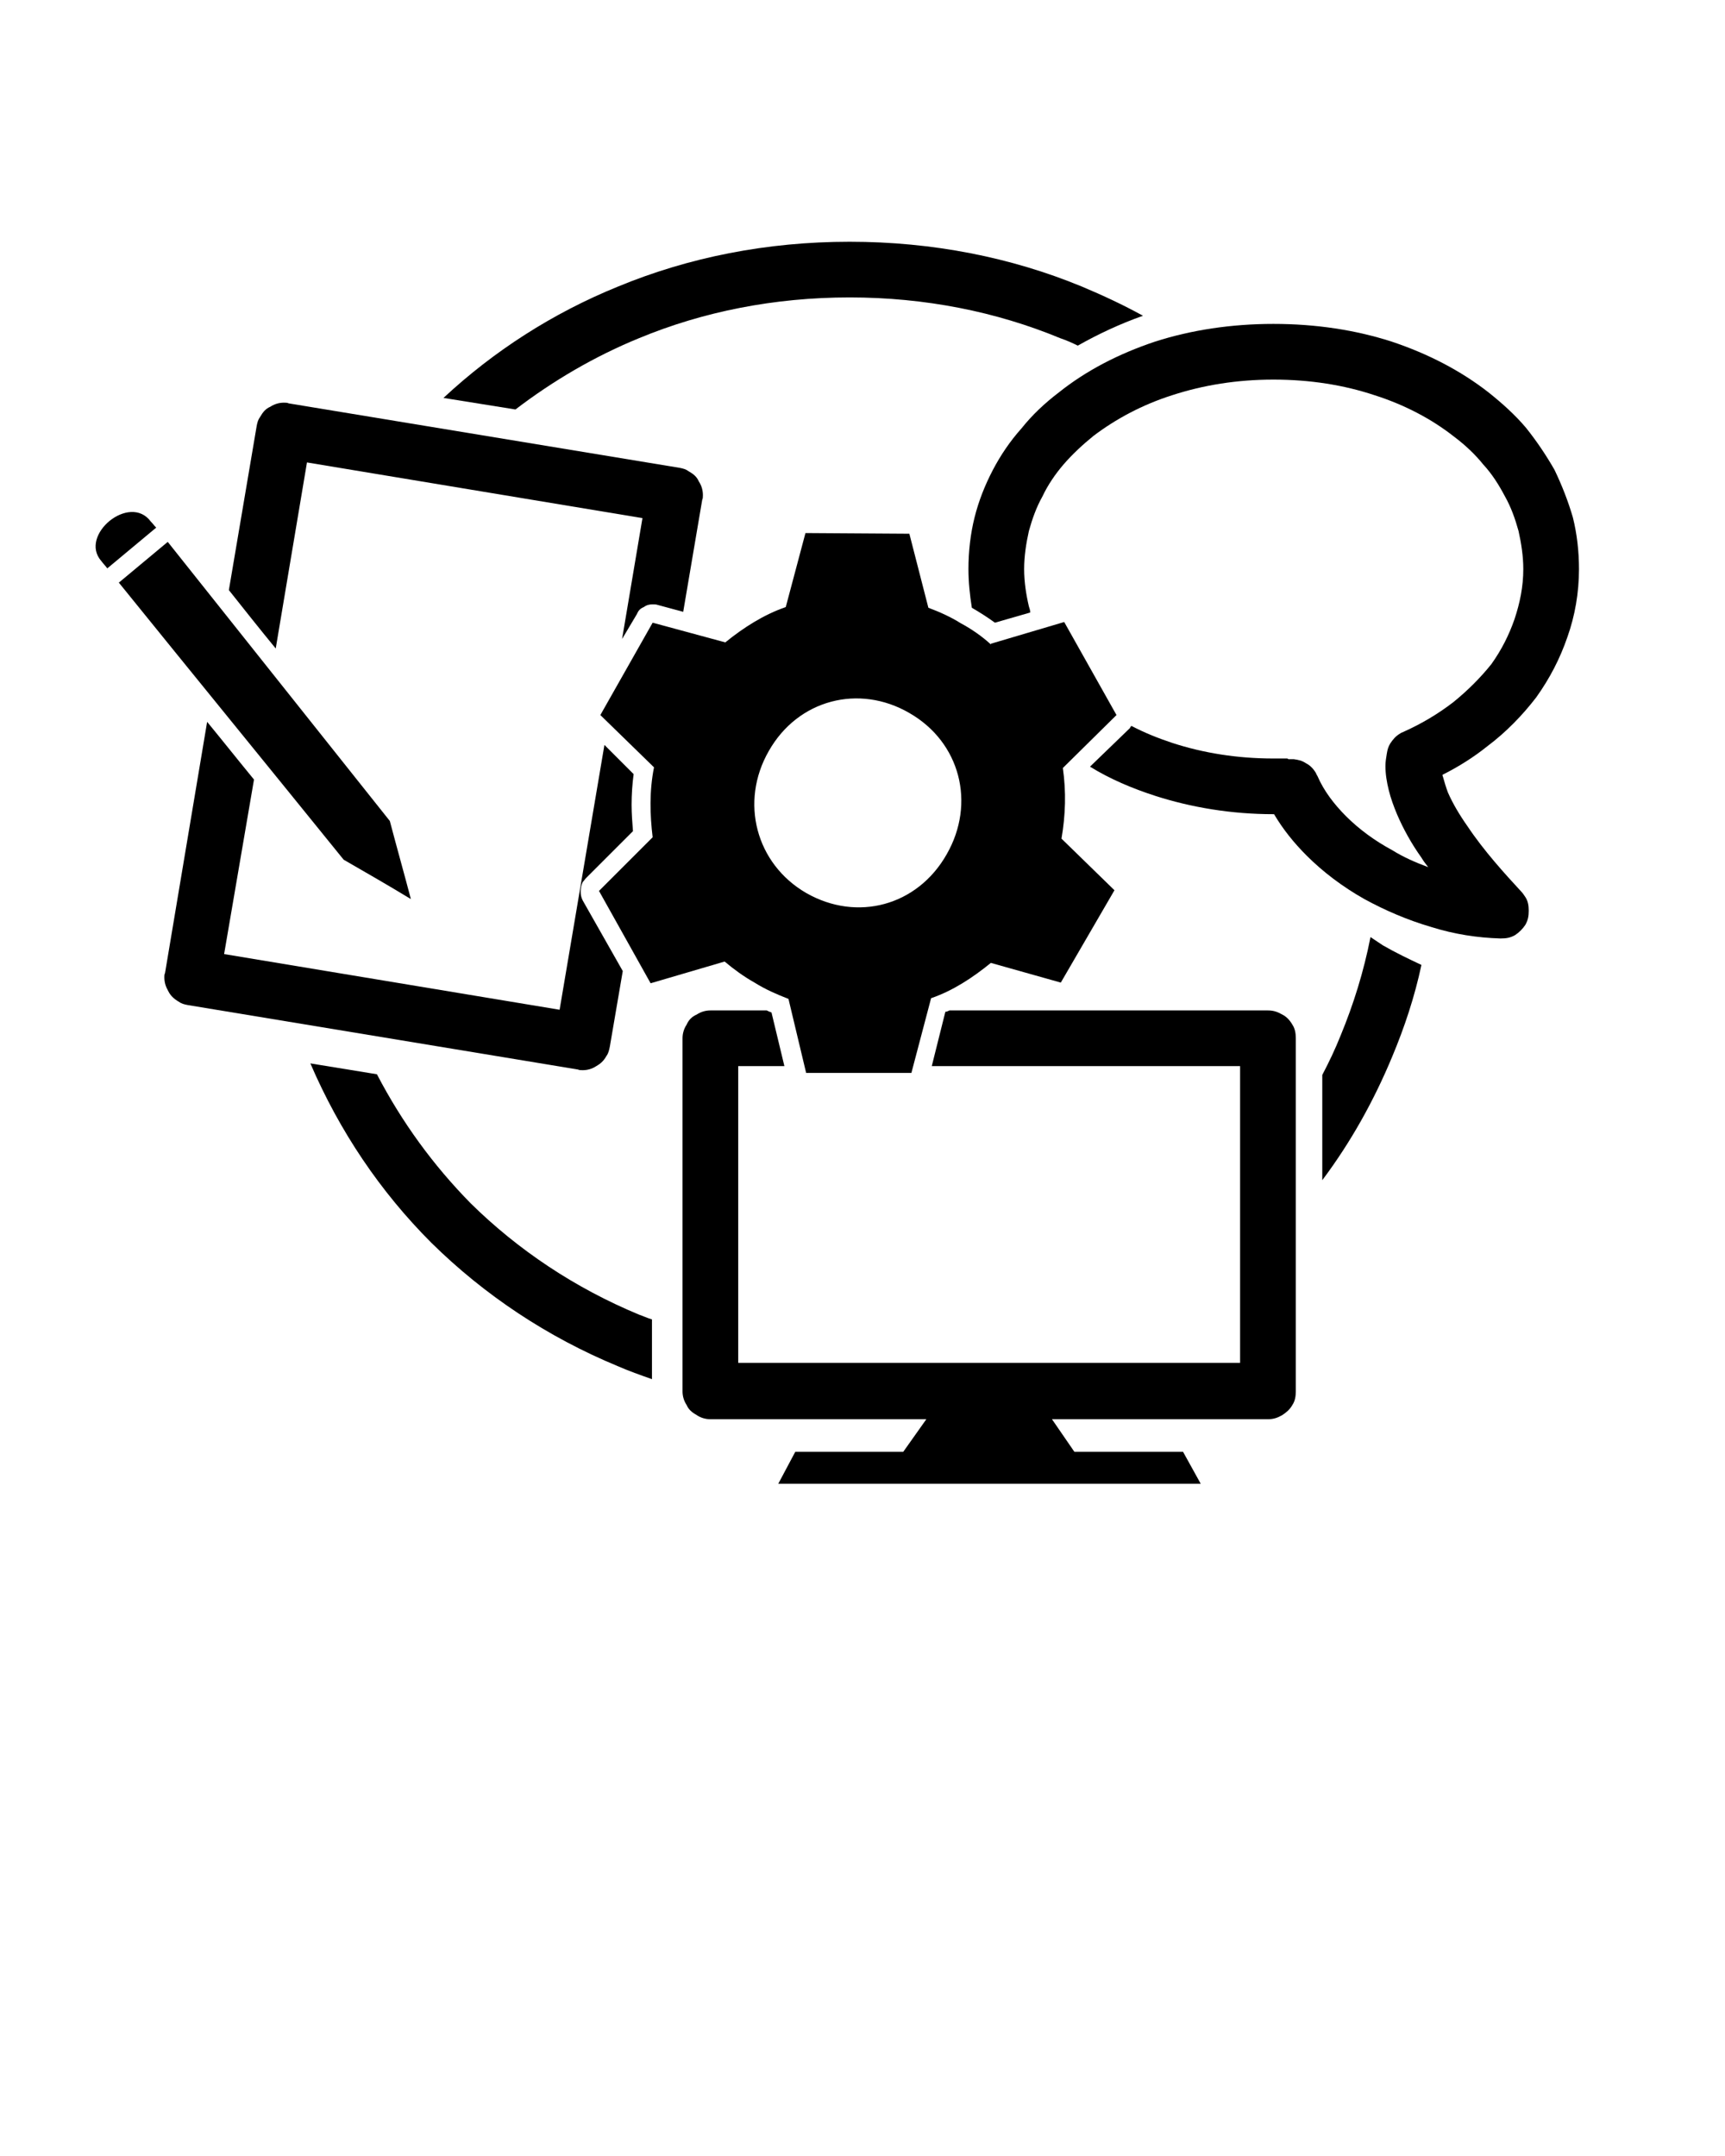 <svg xmlns="http://www.w3.org/2000/svg" xmlns:ooo="http://xml.openoffice.org/svg/export" xmlns:xlink="http://www.w3.org/1999/xlink" xmlns:presentation="http://sun.com/xmlns/staroffice/presentation" xmlns:smil="http://www.w3.org/2001/SMIL20/" xmlns:anim="urn:oasis:names:tc:opendocument:xmlns:animation:1.0" version="1.2" viewBox="0 0 2540 3175" preserveAspectRatio="xMidYMid" fill-rule="evenodd" stroke-width="28.222" stroke-linejoin="round" xml:space="preserve" x="0px" y="0px"><defs class="ClipPathGroup"><clipPath id="a" clipPathUnits="userSpaceOnUse"><rect x="0" y="0" width="2540" height="2540"/></clipPath></defs><g class="SlideGroup"><g><g><g class="Slide" clip-path="url(#a)"><g class="Page"><g class="com.sun.star.drawing.ClosedBezierShape"><g><rect class="BoundingBox" stroke="none" fill="none" x="1004" y="1488" width="905" height="699"/><path fill="rgb(0,0,0)" stroke="none" d="M 1136,1491 L 1155,1570 1087,1570 1087,2007 1826,2007 1826,1570 1372,1570 1392,1490 C 1394,1490 1396,1489 1398,1488 L 1867,1488 C 1875,1488 1881,1490 1888,1494 1894,1497 1899,1502 1903,1509 1907,1515 1908,1522 1908,1529 L 1908,2049 C 1908,2056 1907,2063 1903,2069 1899,2076 1894,2080 1888,2084 1881,2088 1875,2090 1867,2090 L 1549,2090 1582,2138 1742,2138 1768,2185 1146,2185 1171,2138 1330,2138 1364,2090 1046,2090 C 1039,2090 1032,2088 1026,2084 1019,2080 1014,2076 1011,2069 1007,2063 1005,2056 1005,2049 L 1005,1529 C 1005,1522 1007,1515 1011,1509 1014,1502 1019,1497 1026,1494 1032,1490 1039,1488 1046,1488 L 1129,1488 C 1131,1489 1133,1490 1136,1491 Z"/></g></g><g class="com.sun.star.drawing.ClosedBezierShape"><g><rect class="BoundingBox" stroke="none" fill="none" x="242" y="593" width="794" height="984"/><path fill="rgb(0,0,0)" stroke="none" d="M 337,869 L 378,627 C 379,622 380,618 383,614 387,607 391,602 398,599 404,595 411,593 418,593 421,593 423,593 425,594 L 1001,689 C 1006,690 1010,691 1014,694 1021,698 1026,702 1029,709 1033,715 1035,722 1035,729 1035,732 1035,734 1034,736 L 1006,901 969,891 C 966,890 964,890 961,890 956,890 952,891 948,894 943,896 940,899 938,904 L 916,941 946,763 452,681 406,955 C 383,927 360,898 337,869 Z M 374,1148 L 330,1405 824,1487 890,1097 933,1140 C 931,1155 930,1170 930,1185 930,1198 931,1211 932,1224 L 863,1293 C 861,1295 860,1297 858,1299 856,1303 855,1308 855,1313 855,1318 856,1322 858,1326 L 917,1430 898,1541 C 897,1546 896,1551 893,1555 889,1562 885,1566 878,1570 872,1574 865,1576 858,1576 855,1576 853,1576 851,1575 L 276,1480 C 271,1479 267,1478 263,1475 256,1471 251,1466 248,1460 244,1453 242,1447 242,1439 242,1437 242,1435 243,1433 L 305,1063 C 328,1091 351,1120 374,1148 Z"/></g></g><g class="com.sun.star.drawing.ClosedBezierShape"><g><rect class="BoundingBox" stroke="none" fill="none" x="1426" y="477" width="900" height="906"/><path fill="rgb(0,0,0)" stroke="none" d="M 1664,1072 C 1664,1071 1665,1070 1666,1069 1685,1079 1705,1087 1726,1094 1772,1109 1822,1117 1875,1117 1877,1117 1878,1117 1879,1117 1880,1117 1881,1117 1882,1117 L 1882,1158 1882,1117 C 1883,1117 1884,1117 1884,1117 1885,1117 1886,1117 1887,1117 1888,1117 1888,1117 1889,1117 L 1887,1158 1889,1117 C 1890,1117 1890,1117 1891,1117 1892,1117 1894,1117 1895,1117 L 1890,1158 1895,1117 C 1896,1117 1896,1117 1897,1118 L 1892,1158 1897,1118 C 1898,1118 1898,1118 1898,1118 L 1893,1158 1898,1118 1899,1118 1900,1118 1901,1118 1897,1159 1901,1118 C 1901,1118 1902,1118 1903,1118 1903,1118 1904,1118 1905,1118 1912,1119 1917,1120 1923,1124 1929,1127 1934,1132 1938,1139 1938,1140 1939,1141 1940,1143 1949,1164 1964,1184 1982,1202 2001,1221 2024,1238 2050,1252 2066,1262 2084,1270 2103,1277 2099,1272 2096,1268 2093,1263 2078,1242 2066,1220 2057,1199 2052,1187 2048,1176 2045,1164 2042,1152 2040,1140 2040,1128 2040,1122 2041,1116 2042,1110 2043,1104 2044,1100 2047,1095 2051,1089 2055,1084 2062,1080 2063,1079 2064,1079 2066,1078 2093,1066 2118,1051 2140,1034 2161,1017 2180,998 2196,978 2211,957 2222,935 2230,912 2238,888 2243,864 2243,838 2243,819 2240,800 2236,782 2231,764 2225,747 2216,731 2207,714 2197,698 2184,684 2172,669 2157,655 2141,643 2108,617 2068,596 2024,582 1979,567 1929,559 1875,559 1822,559 1772,567 1726,582 1682,596 1643,617 1610,642 1594,655 1579,669 1566,684 1554,698 1543,714 1535,731 1526,747 1520,764 1515,782 1511,800 1508,819 1508,838 1508,857 1511,876 1515,893 1516,896 1517,899 1517,902 L 1465,917 C 1454,909 1443,902 1431,895 1428,876 1426,857 1426,838 1426,812 1429,786 1435,762 1441,738 1450,715 1462,692 1473,671 1487,650 1504,631 1520,611 1538,594 1559,578 1599,546 1647,521 1701,503 1754,486 1813,477 1875,477 1938,477 1996,486 2049,503 2103,521 2151,546 2192,578 2212,594 2231,611 2247,630 2263,650 2277,671 2289,692 2300,715 2309,738 2316,762 2322,786 2325,812 2325,838 2325,873 2319,907 2308,938 2297,970 2282,999 2262,1027 2242,1053 2218,1078 2190,1099 2170,1115 2148,1129 2124,1141 2124,1143 2125,1144 2125,1145 2127,1152 2129,1159 2132,1167 2139,1183 2149,1200 2161,1217 2185,1253 2216,1287 2240,1313 2242,1315 2244,1318 2246,1321 2250,1327 2251,1334 2251,1341 2251,1349 2250,1355 2246,1362 2242,1368 2237,1373 2231,1377 2224,1381 2218,1382 2210,1382 L 2209,1382 C 2176,1381 2142,1376 2107,1365 2073,1355 2040,1341 2009,1324 1977,1306 1948,1284 1924,1260 1905,1241 1889,1221 1876,1199 L 1875,1199 C 1813,1199 1754,1189 1701,1172 1667,1161 1634,1147 1605,1129 L 1664,1072 Z"/></g></g><g class="com.sun.star.drawing.ClosedBezierShape"><g><rect class="BoundingBox" stroke="none" fill="none" x="881" y="785" width="765" height="797"/><path fill="rgb(0,0,0)" stroke="none" d="M 1641,1311 L 1562,1447 1459,1418 C 1432,1440 1403,1459 1371,1470 L 1342,1580 1187,1580 1161,1471 C 1143,1464 1127,1457 1111,1447 1095,1438 1080,1427 1067,1416 L 958,1448 882,1312 961,1233 C 957,1200 956,1165 963,1130 L 884,1053 961,917 1068,946 C 1095,924 1125,905 1157,894 L 1186,785 1339,786 1367,895 C 1383,901 1399,908 1415,918 1430,926 1446,937 1459,949 L 1459,948 1567,916 1644,1053 1565,1131 C 1570,1166 1569,1200 1563,1235 L 1641,1311 Z M 1132,1106 C 1089,1181 1113,1272 1187,1315 1262,1358 1351,1334 1394,1258 1437,1183 1414,1093 1339,1050 1265,1007 1175,1030 1132,1106 Z"/></g></g><g class="com.sun.star.drawing.ClosedBezierShape"><g><rect class="BoundingBox" stroke="none" fill="none" x="141" y="754" width="466" height="572"/><path fill="rgb(0,0,0)" stroke="none" d="M 158,837 C 155,833 152,830 149,826 116,788 191,726 222,768 225,771 227,774 230,777 L 158,837 Z M 247,798 C 356,935 465,1072 574,1209 584,1247 595,1286 605,1324 572,1304 539,1285 506,1266 396,1130 285,994 175,858 L 247,798 Z"/></g></g><g class="com.sun.star.drawing.ClosedBezierShape"><g><rect class="BoundingBox" stroke="none" fill="none" x="457" y="356" width="1637" height="1676"/><path fill="rgb(0,0,0)" stroke="none" d="M 2036,1392 C 2055,1403 2074,1412 2093,1421 2083,1468 2068,1513 2050,1556 2023,1621 1989,1682 1947,1738 L 1947,1583 C 1957,1564 1966,1545 1974,1525 1993,1479 2008,1431 2018,1380 2024,1384 2030,1388 2036,1392 Z M 1587,509 C 1579,505 1570,501 1561,498 1467,459 1362,438 1251,438 1140,438 1035,459 941,498 875,525 814,561 759,603 L 653,586 C 727,517 814,461 910,422 1014,379 1129,356 1251,356 1373,356 1489,379 1593,422 1624,435 1654,449 1683,465 1649,477 1617,492 1587,509 Z M 555,1582 C 592,1653 638,1716 693,1772 763,1841 847,1897 941,1936 947,1938 953,1941 960,1943 L 960,2031 C 943,2025 926,2019 910,2012 806,1969 713,1907 635,1830 560,1755 500,1666 457,1566 L 555,1582 Z"/></g></g></g></g></g></g></g>
</svg>